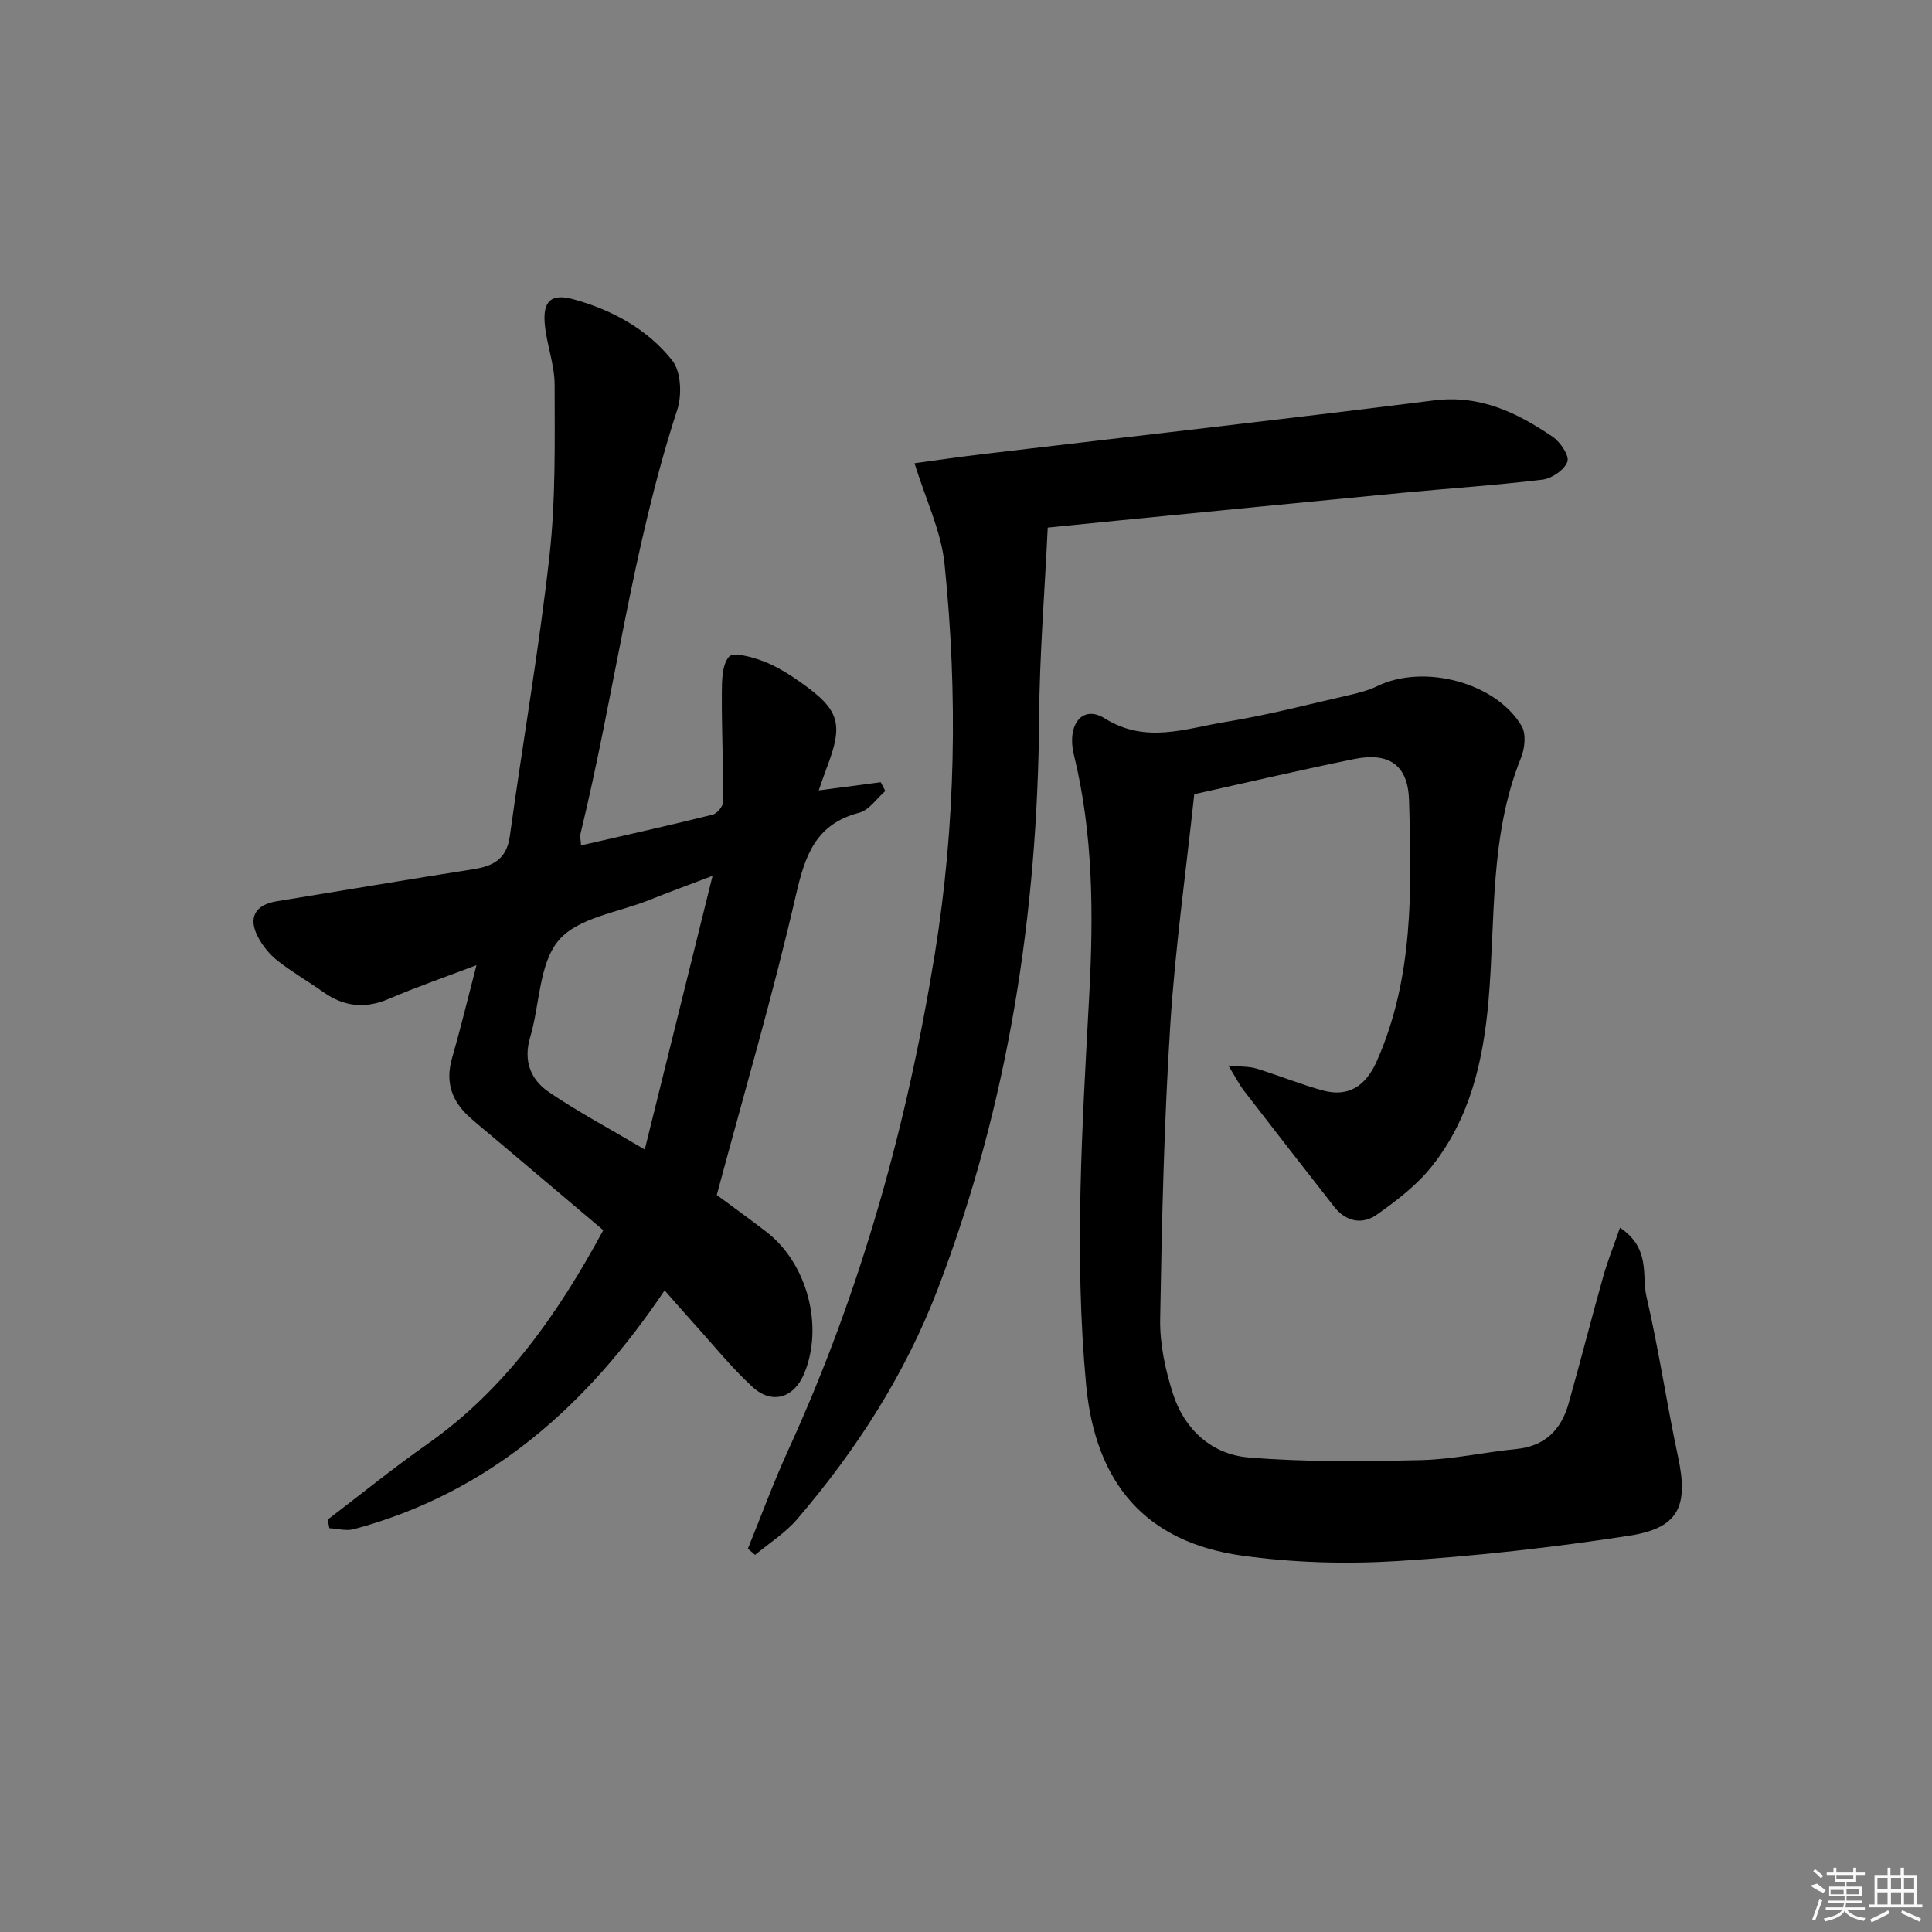 <svg enable-background="new 0 0 400 400" viewBox="0 0 400 400" xmlns="http://www.w3.org/2000/svg"><rect x="0" y="0" width="400" height="400" fill="#808080" stroke="none"/><path d="m67.85 314.61c6.86-5.22 13.55-10.66 20.6-15.61 16.11-11.32 27-26.84 36.45-44.3-7.51-6.35-14.97-12.65-22.43-18.95-1.78-1.5-3.6-2.97-5.33-4.53-3.63-3.29-4.97-7.21-3.56-12.1 1.74-6.04 3.21-12.15 5.07-19.29-6.6 2.51-12.45 4.52-18.11 6.96-4.93 2.12-9.31 1.65-13.62-1.4-3.12-2.21-6.46-4.13-9.46-6.49-1.65-1.3-3.1-3.08-4.07-4.95-2.09-4.01-.52-6.63 3.9-7.35 13.58-2.2 27.13-4.51 40.72-6.64 4.15-.65 6.89-2.12 7.54-6.83 2.67-19.39 6.05-38.69 8.22-58.14 1.3-11.66 1.07-23.52 1.06-35.29 0-4.24-1.69-8.45-2.05-12.72-.4-4.72 1.42-6.27 5.98-5.01 8 2.21 15.3 6.19 20.43 12.67 1.82 2.3 2.02 7.15 1.03 10.2-9.36 28.66-12.93 58.61-20.03 87.76-.14.59.04 1.27.11 2.43 9.28-2.13 18.28-4.14 27.23-6.36.93-.23 2.2-1.75 2.2-2.68.03-7.44-.32-14.88-.28-22.33.01-2.65 0-5.97 1.48-7.7.88-1.02 4.84.07 7.13.95 2.76 1.05 5.35 2.7 7.79 4.42 8.08 5.72 8.83 8.51 5.23 17.87-.51 1.33-.95 2.69-1.57 4.44 4.64-.61 8.74-1.15 12.84-1.69.31.61.63 1.21.94 1.82-1.78 1.55-3.34 3.96-5.38 4.49-9.13 2.37-11.26 8.95-13.17 17.26-4.71 20.48-10.65 40.67-16.34 61.89 2.57 1.9 6.46 4.71 10.27 7.63 8.44 6.48 11.9 19.5 7.85 29.3-2.1 5.08-6.65 6.55-10.71 2.82-4.39-4.03-8.16-8.74-12.18-13.18-2-2.21-3.95-4.46-6.03-6.82-16.04 23.88-36.22 41.89-64.35 49.44-1.56.42-3.37-.11-5.06-.2-.13-.61-.24-1.2-.34-1.79zm79.68-133.28c-5.5 2.09-9.34 3.5-13.14 5.02-6.42 2.58-14.7 3.62-18.69 8.3-4.14 4.86-3.92 13.33-5.94 20.12-1.46 4.9.13 8.79 3.9 11.35 5.98 4.06 12.4 7.48 19.83 11.87 4.72-19.03 9.22-37.18 14.04-56.66z"/><path d="m335.4 254.18c6.43 4.32 4.46 9.85 5.49 14.28 2.55 10.96 4.17 22.14 6.53 33.15 2.19 10.21.2 14.76-10.14 16.35-15.89 2.44-31.93 4.25-47.97 5.24-10.7.66-21.64.35-32.25-1.14-19.89-2.8-30.28-14.96-32.19-35.35-2.52-26.95-.79-53.86.65-80.77.89-16.65.83-33.26-3.17-49.62-1.55-6.35 1.78-10.46 6.36-7.59 8.52 5.33 16.76 2.08 25.03.74 8.67-1.4 17.2-3.65 25.77-5.6 1.93-.44 3.89-.96 5.65-1.82 9.61-4.67 24.59-.76 29.89 8.29.95 1.63.64 4.62-.14 6.55-6.55 16.17-5.27 33.36-6.72 50.16-1.08 12.52-3.8 24.4-11.7 34.37-3.11 3.93-7.3 7.14-11.43 10.06-2.98 2.11-6.38 1.51-8.83-1.63-6.24-7.98-12.47-15.97-18.65-23.99-.99-1.29-1.74-2.77-3.26-5.25 2.59.26 4.28.16 5.8.62 4.59 1.41 9.06 3.24 13.68 4.52 5.39 1.49 8.96-.89 11.25-6.05 7.69-17.34 7.2-35.69 6.68-53.98-.21-7.32-4.13-10.04-11.36-8.57-10.89 2.21-21.71 4.75-33.11 7.28-1.69 15.84-3.95 31.79-4.97 47.82-1.28 20.25-1.75 40.56-2.09 60.86-.09 5.19 1.08 10.6 2.69 15.57 2.38 7.35 8.06 12.44 15.6 13.07 11.85.98 23.83.82 35.74.55 6.59-.15 13.14-1.65 19.73-2.3 5.96-.59 9.28-4.02 10.81-9.44 2.47-8.77 4.72-17.61 7.19-26.38.9-3.16 2.14-6.24 3.44-10z"/><path d="m189.34 95.91c4.39-.59 9.21-1.31 14.04-1.88 31.17-3.7 62.36-7.2 93.49-11.13 9.57-1.21 17.23 2.54 24.6 7.54 1.57 1.07 3.48 3.9 3.04 5.14-.59 1.68-3.2 3.49-5.13 3.72-9.72 1.18-19.51 1.82-29.26 2.75-19.68 1.88-39.35 3.83-59.03 5.76-4.45.44-8.9.89-14.17 1.42-.62 13.17-1.69 26.24-1.78 39.32-.3 40.58-6.39 80.05-20.9 118.11-6.79 17.81-16.9 33.51-29.2 47.87-2.45 2.86-5.78 4.95-8.71 7.39-.5-.43-.99-.86-1.49-1.28 2.77-6.81 5.3-13.73 8.35-20.4 15.03-32.84 24.63-67.29 30.37-102.84 4.32-26.74 4.76-53.69 2-80.59-.69-6.85-3.92-13.44-6.22-20.9z"/><g fill="#fafafa"><path d="m374.8 390.4 1.4-.4c.7.5 1.3 1 1.8 1.4l-.5.5c-1.5-.6-2.1-1.1-2.7-1.5zm1 7.3-.6-.3c.5-1.4 1.1-2.8 1.5-4.3.2.1.4.2.6.3-.5 1.3-1 2.8-1.5 4.3zm-.4-10.3.4-.4c.4.3 1 .8 1.7 1.4l-.5.5c-.4-.5-1-1-1.6-1.5zm2.5.3h1.7v-1h.6v1h3.5v-1h.6v1h1.8v.5h-1.8v1.4h-2v1h3.2v2h-3.2v.9h3.3v.5h-3.4c0 .3-.1.6-.1.9h4v.5h-3.7c.7.9 1.9 1.5 3.8 1.7-.1.2-.2.4-.3.6-2.1-.4-3.5-1.1-4-2.1-.4 1-1.8 1.7-4 2.2-.1-.2-.2-.4-.3-.6 2.1-.4 3.4-1 3.8-1.8h-3.4v-.5h3.6c.1-.3.1-.6.2-.9h-3.3v-.5h3.4c0-.3 0-.6 0-.9h-3.2v-2h3.3v-1h-2.1v-1.4h-1.7v-.5zm1.1 3.5v1h2.7c0-.3 0-.4 0-.4 0-.1 0-.2 0-.2 0-.1 0-.2 0-.3h-2.7zm1.2-3v.9h3.5v-.9zm4.7 3h-2.6v.6.4h2.6z"/><path d="m393.6 386.7h.6v1.5h2.7v6.1h1.1v.6h-11v-.6h1.1v-6.1h2.7v-1.5h.6v1.5h2.1v-1.5zm-2.7 8.8.4.6c-1.2.6-2.5 1.3-3.8 1.9-.1-.2-.2-.4-.3-.6 1.2-.6 2.5-1.2 3.7-1.9zm-2.2-6.7v2.4h2.1v-2.4zm0 3v2.5h2.1v-2.5zm2.8-3v2.4h2.1v-2.4zm0 3v2.5h2.1v-2.5zm6 6.1c-1.4-.7-2.7-1.3-3.9-1.8l.2-.6c1.5.6 2.7 1.2 3.9 1.7zm-1.2-9.1h-2.1v2.4h2.1zm-2.1 3v2.5h2.1v-2.5z"/></g></svg>